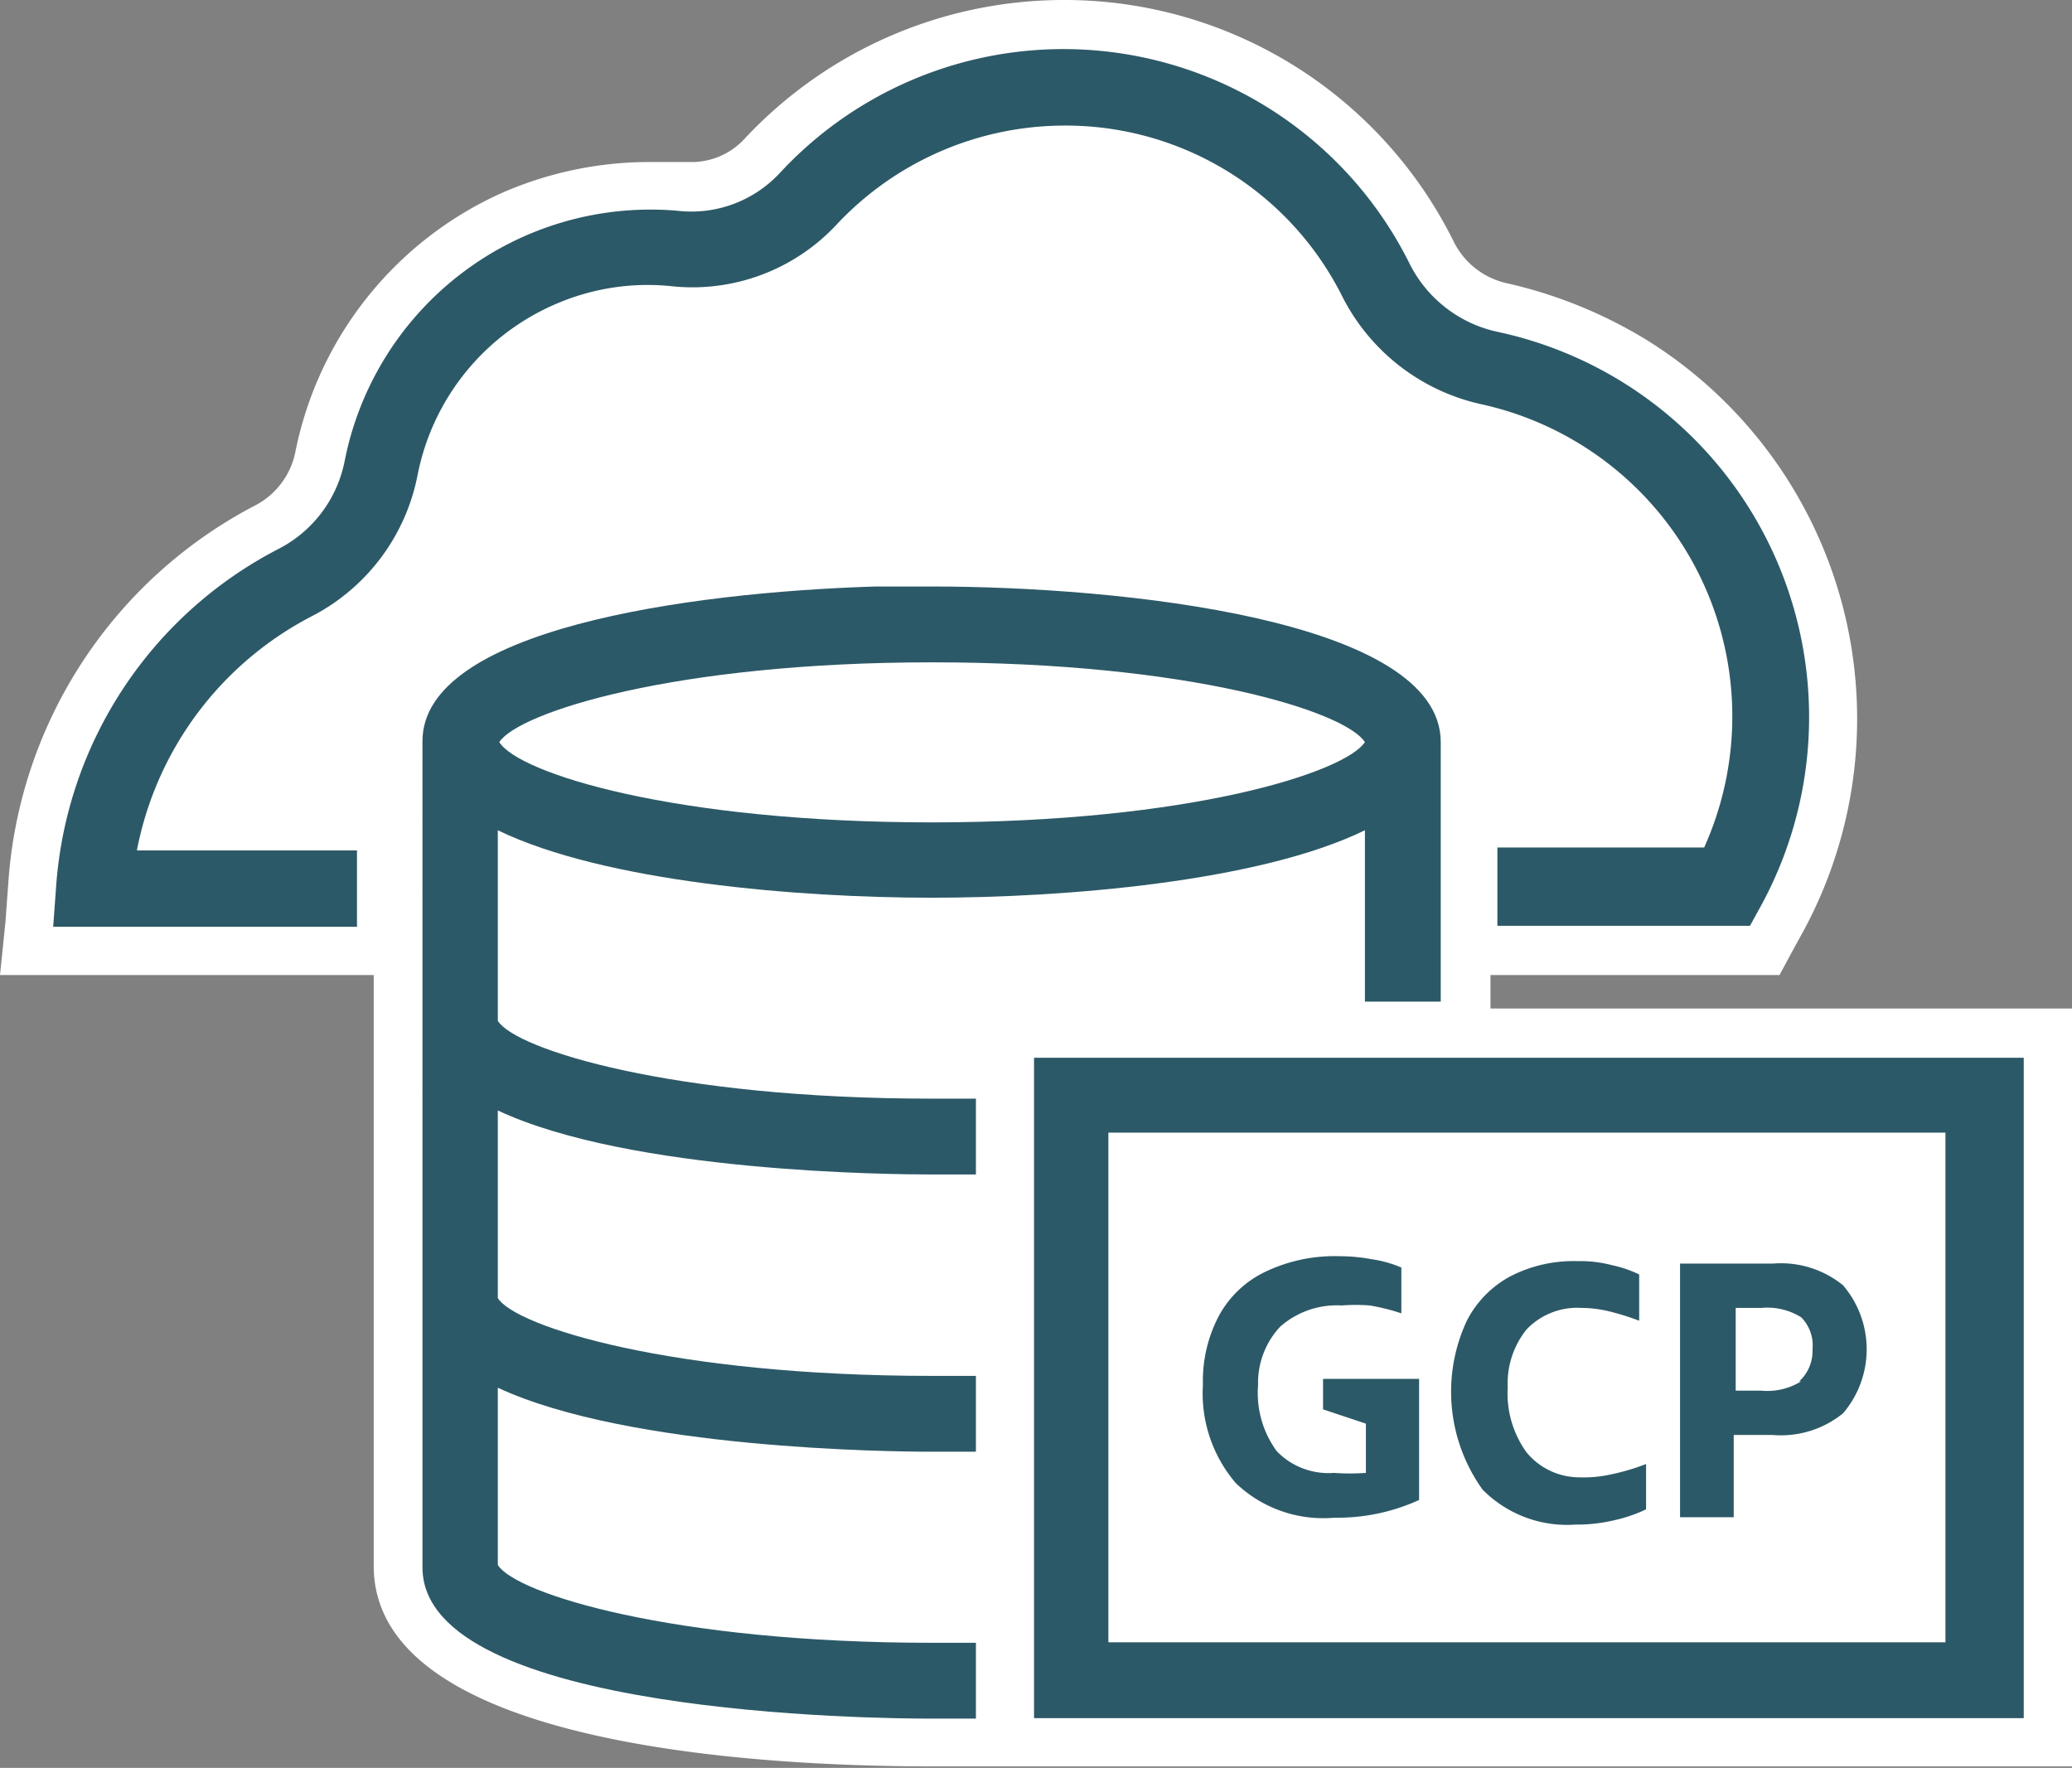 <svg id="Layer_1" data-name="Layer 1" xmlns="http://www.w3.org/2000/svg" viewBox="0 0 42.08 35.9"><rect x="0" y="0" width="42.08" height="35.9" fill="#808080" stroke="none"/>
<path d="M18.93,35.4c-2.54,0-10.84-.25-10.84-3.56V19.31H.54L.64,18a8.86,8.86,0,0,1,4.75-7.24A2.09,2.09,0,0,0,6.48,9.26a6.84,6.84,0,0,1,6.7-5.51q.32,0,.63,0H14a2,2,0,0,0,1.46-.62,8.35,8.35,0,0,1,13.59,2,2.13,2.13,0,0,0,1.46,1.13,8.31,8.31,0,0,1,2.7,1.12,8.55,8.55,0,0,1,3,11.27l-.36.67H29.77V21H41.58V35.39H18.93Z" fill="#fff"/><path d="M21.6,1a7.82,7.82,0,0,1,7,4.34,2.61,2.61,0,0,0,1.8,1.4A8,8,0,0,1,35.76,18.4l-.22.4H29.27v2.68H41.08V34.89H18.93c-1.06,0-10.34-.08-10.34-3.07v-13H1.08L1.14,18a8.38,8.38,0,0,1,4.48-6.83A2.56,2.56,0,0,0,7,9.36a6.33,6.33,0,0,1,3.66-4.57,6.41,6.41,0,0,1,2.55-.54,5.63,5.63,0,0,1,.58,0H14a2.43,2.43,0,0,0,1.82-.78A7.9,7.9,0,0,1,21.6,1m0-1a8.87,8.87,0,0,0-6.49,2.83A1.46,1.46,0,0,1,14,3.29h-.16c-.23,0-.46,0-.68,0a7.47,7.47,0,0,0-2.95.62A7.34,7.34,0,0,0,6,9.17a1.57,1.57,0,0,1-.83,1.1,9.36,9.36,0,0,0-5,7.64l-.06.82L0,19.8H7.59v12c0,3.68,7.93,4.07,11.34,4.07H42.08V20.48H30.27V19.8h5.87l.28-.52.22-.4A9.06,9.06,0,0,0,33.5,6.94a9.4,9.4,0,0,0-2.86-1.18,1.59,1.59,0,0,1-1.12-.86A8.82,8.82,0,0,0,21.6,0Z" fill="#fff"/><path d="M35.54,18.8l.22-.4A8,8,0,0,0,30.42,6.74a2.61,2.61,0,0,1-1.8-1.4A7.85,7.85,0,0,0,15.84,3.51a2.45,2.45,0,0,1-2.08.77A6.33,6.33,0,0,0,7,9.36a2.56,2.56,0,0,1-1.35,1.79A8.38,8.38,0,0,0,1.14,18l-.06.82H7.25V17.27H2.78a6.8,6.8,0,0,1,3.56-4.76A4.11,4.11,0,0,0,8.48,9.65a4.78,4.78,0,0,1,2.77-3.46,4.7,4.7,0,0,1,2.37-.38A4,4,0,0,0,17,4.55a6.35,6.35,0,0,1,4.63-2A6.28,6.28,0,0,1,27.25,6a4.17,4.17,0,0,0,2.84,2.21,6.49,6.49,0,0,1,4.52,9h-4.2V18.8Z" fill="#2c5967"/><path d="M29.26,15.13s0,0,0-.06c0-2.49-6.5-3.16-10.34-3.16l-1.14,0c-3.86.12-9.2.88-9.2,3.14V31.83c0,3,9.28,3.07,10.34,3.07h.9V33.36h-.9c-5.27,0-8.45-1-8.81-1.58V28.18c2.68,1.25,8,1.3,8.81,1.3h.9V27.94h-.9c-5.27,0-8.45-1-8.81-1.58V22.55c2.68,1.26,8,1.3,8.81,1.3h.9V22.31h-.9c-5.27,0-8.45-1-8.81-1.58V16.86c2.16,1.05,6.13,1.37,8.81,1.37s6.65-.32,8.8-1.37v3.48h1.54V15.17S29.26,15.14,29.26,15.13ZM18.93,16.7c-5.25,0-8.4-1-8.79-1.63.39-.6,3.54-1.62,8.79-1.62s8.39,1,8.79,1.62C27.32,15.68,24.18,16.7,18.93,16.7Z" fill="#2c5967"/><path d="M21,34.89h20.1V21.48H21ZM22.51,23h17V33.35h-17Z" fill="#2c5967"/><path d="M26.87,28.62l.87.29v1a4.63,4.63,0,0,1-.65,0,1.46,1.46,0,0,1-1.16-.44,2,2,0,0,1-.38-1.34A1.67,1.67,0,0,1,26,26.94a1.74,1.74,0,0,1,1.25-.43,3.66,3.66,0,0,1,.57,0,4.25,4.25,0,0,1,.64.16v-.93a2.39,2.39,0,0,0-.61-.17,3.47,3.47,0,0,0-.64-.06,3.26,3.26,0,0,0-1.5.31,2.1,2.1,0,0,0-.95.89,2.83,2.83,0,0,0-.33,1.41,2.8,2.8,0,0,0,.67,2,2.57,2.57,0,0,0,2,.7,4,4,0,0,0,1.72-.36V28H26.87Z" fill="#2c5967"/><path d="M32.08,30A1.39,1.39,0,0,1,31,29.49a2.05,2.05,0,0,1-.38-1.32A1.75,1.75,0,0,1,31,27a1.42,1.42,0,0,1,1.12-.44,2.37,2.37,0,0,1,.52.06,5.09,5.09,0,0,1,.65.2v-.94a2.44,2.44,0,0,0-.56-.19,2.51,2.51,0,0,0-.69-.08,2.8,2.8,0,0,0-1.37.31,2.12,2.12,0,0,0-.88.9,3.41,3.41,0,0,0,.32,3.43,2.41,2.41,0,0,0,1.88.71,3.32,3.32,0,0,0,.8-.09,3,3,0,0,0,.64-.22v-.92a4.49,4.49,0,0,1-.71.21A2.52,2.52,0,0,1,32.08,30Z" fill="#2c5967"/><path d="M36,25.66H34.12v5.15h1.09V29.14H36a2,2,0,0,0,1.43-.44,2,2,0,0,0,0-2.6A2,2,0,0,0,36,25.66Zm.58,2.39a1.3,1.3,0,0,1-.81.19h-.52V26.56h.52a1.3,1.3,0,0,1,.81.19.81.81,0,0,1,.23.65A.83.83,0,0,1,36.54,28.05Z" fill="#2c5967"/></svg>